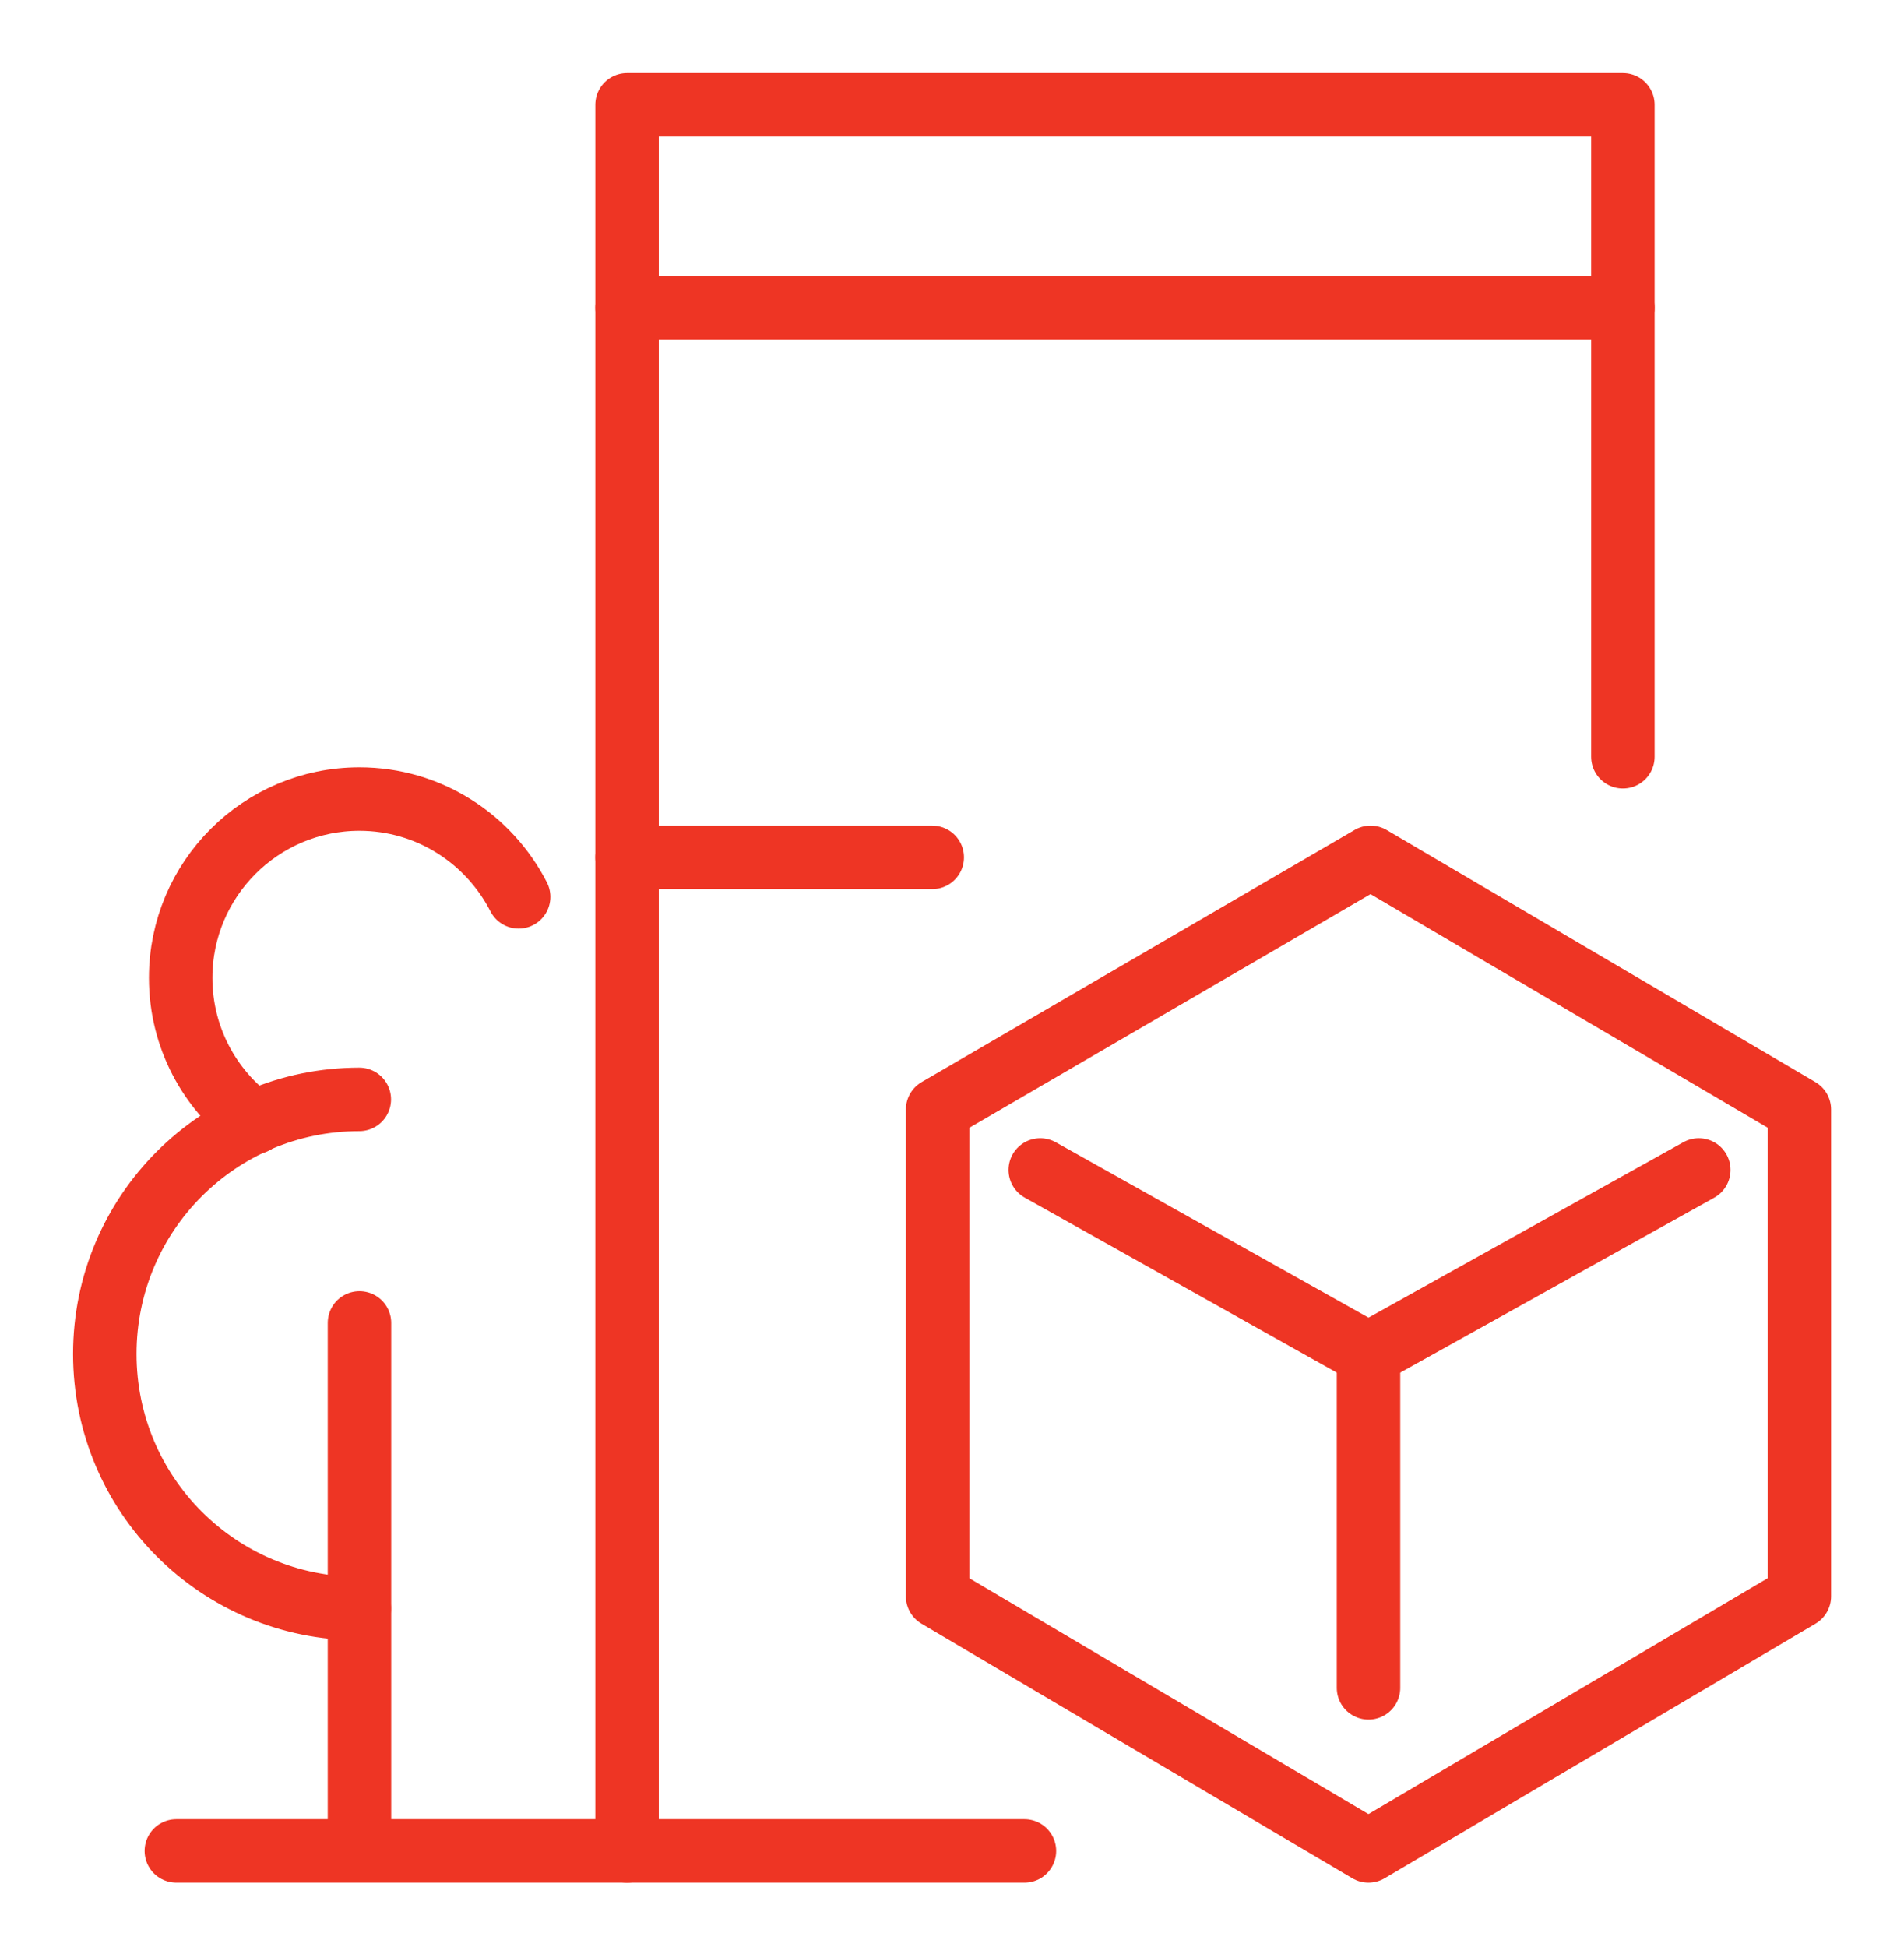 <svg width="45" height="46" viewBox="0 0 45 46" fill="none" xmlns="http://www.w3.org/2000/svg">
<path d="M14.82 43.738V2.476H38.356V17.883" stroke="#EE3524" stroke-width="1.5" stroke-linecap="round" stroke-linejoin="round"/>
<path d="M14.82 7.271H38.356" stroke="#EE3524" stroke-width="1.5" stroke-linecap="round" stroke-linejoin="round"/>
<path d="M22.16 26.218L32.393 20.26L42.527 26.218V37.722L32.343 43.738L22.16 37.722V26.218Z" stroke="#EE3524" stroke-width="1.5" stroke-linecap="round" stroke-linejoin="round"/>
<path d="M24.586 27.646L32.343 31.995L40.15 27.646" stroke="#EE3524" stroke-width="1.5" stroke-linecap="round" stroke-linejoin="round"/>
<path d="M32.344 31.995V39.884" stroke="#EE3524" stroke-width="1.5" stroke-linecap="round" stroke-linejoin="round"/>
<path d="M4.168 43.738H24.212" stroke="#EE3524" stroke-width="1.5" stroke-linecap="round" stroke-linejoin="round"/>
<path d="M14.82 20.26H22.033" stroke="#EE3524" stroke-width="1.5" stroke-linecap="round" stroke-linejoin="round"/>
<path d="M8.496 43.449V31.261" stroke="#EE3524" stroke-width="1.5" stroke-linecap="round" stroke-linejoin="round"/>
<path d="M6.011 26.524C4.954 25.756 4.27 24.51 4.27 23.107C4.27 20.78 6.159 18.882 8.495 18.882C10.137 18.882 11.556 19.823 12.258 21.193" stroke="#EE3524" stroke-width="1.5" stroke-linecap="round" stroke-linejoin="round"/>
<path d="M8.492 38.011C5.167 38.011 2.477 35.321 2.477 31.995C2.477 28.669 5.167 25.979 8.492 25.979" stroke="#EE3524" stroke-width="1.5" stroke-linecap="round" stroke-linejoin="round"/>
</svg>
